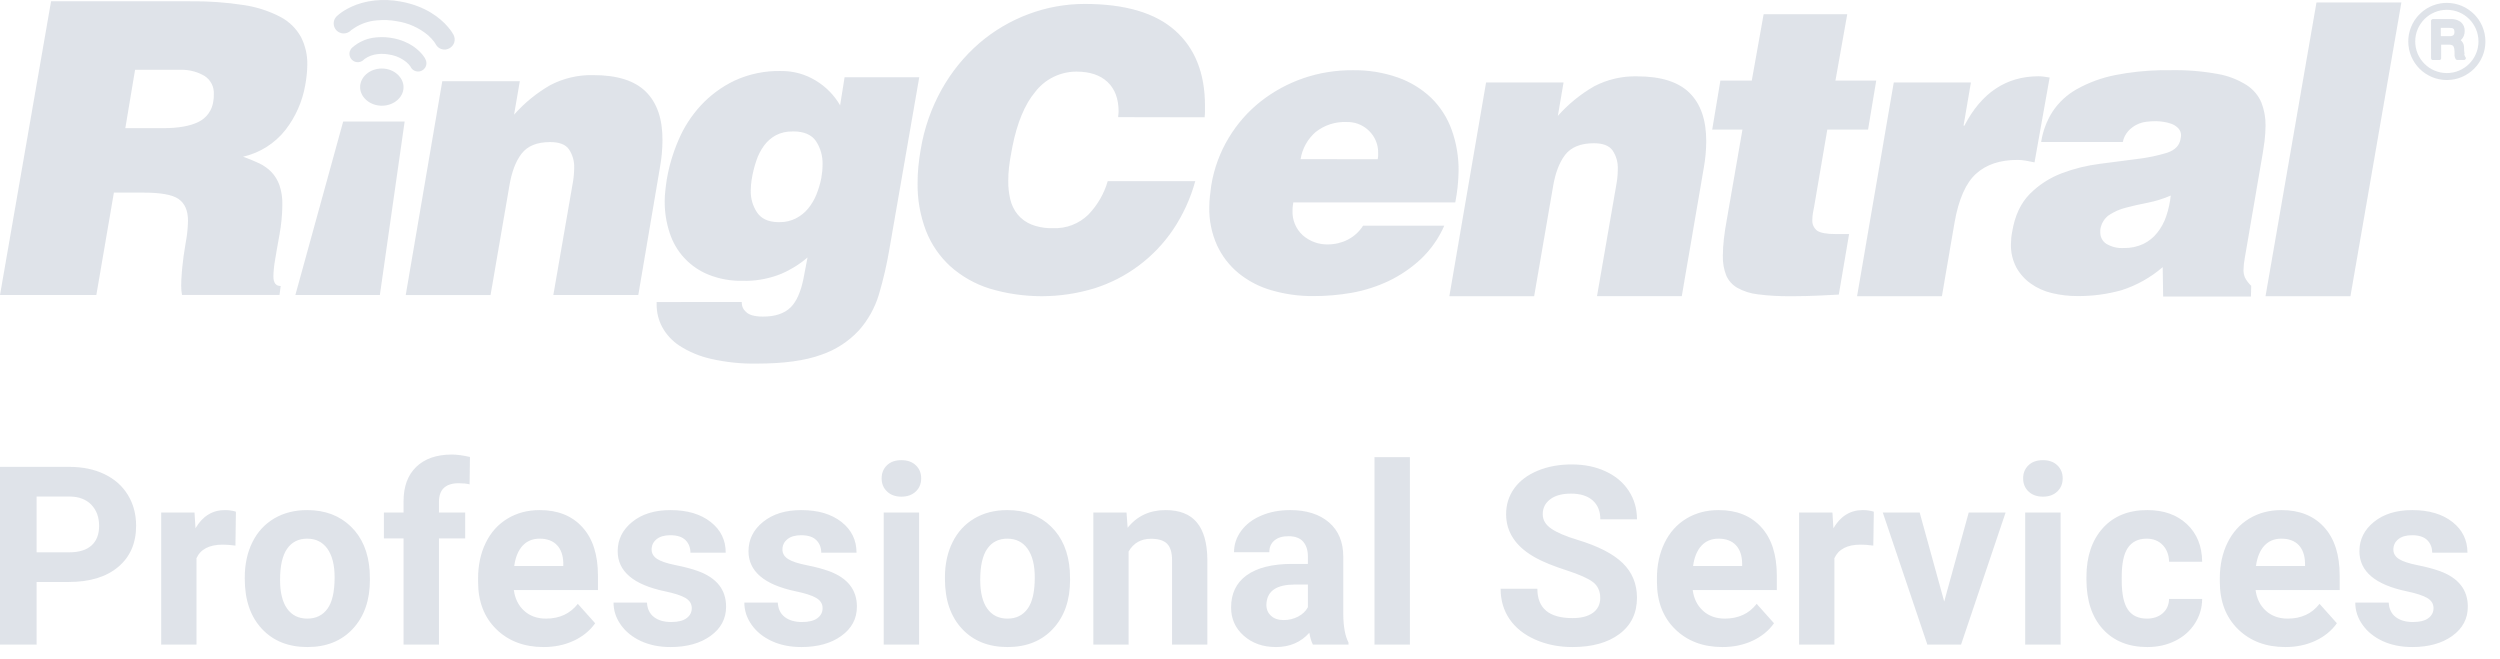 <?xml version="1.0" encoding="UTF-8"?>
<svg width="110px" height="29px" viewBox="0 0 110 29" version="1.1" xmlns="http://www.w3.org/2000/svg" xmlns:xlink="http://www.w3.org/1999/xlink">
    <title>Logo/RC-ProServe-2021</title>
    <g id="Symbols" stroke="none" stroke-width="1" fill="none" fill-rule="evenodd" opacity="0.25">
        <g id="Nav/Side/V4" transform="translate(-45, -695)" fill="#7F8FA6" fill-rule="nonzero">
            <g id="Group" transform="translate(43, 693)">
                <path d="M3.611,30.363 L3.611,27.607 L5.024,27.607 C5.951,27.607 6.677,27.386 7.202,26.944 C7.726,26.502 7.989,25.898 7.989,25.131 C7.989,24.626 7.869,24.176 7.629,23.781 C7.389,23.385 7.046,23.08 6.6,22.865 C6.155,22.65 5.638,22.542 5.051,22.542 L5.051,22.542 L2,22.542 L2,30.363 L3.611,30.363 Z M5.051,26.302 L3.611,26.302 L3.611,23.848 L5.088,23.848 C5.486,23.855 5.797,23.977 6.023,24.213 C6.249,24.449 6.361,24.759 6.361,25.142 C6.361,25.514 6.249,25.801 6.026,26.001 C5.802,26.202 5.477,26.302 5.051,26.302 L5.051,26.302 Z M10.645,30.363 L10.645,26.56 C10.828,26.163 11.213,25.964 11.8,25.964 C11.961,25.964 12.148,25.978 12.359,26.007 L12.359,26.007 L12.38,24.514 C12.23,24.467 12.069,24.444 11.897,24.444 C11.345,24.444 10.914,24.711 10.602,25.244 L10.602,25.244 L10.559,24.551 L9.093,24.551 L9.093,30.363 L10.645,30.363 Z M15.526,30.47 C16.364,30.47 17.031,30.201 17.529,29.662 C18.027,29.123 18.276,28.408 18.276,27.516 L18.276,27.516 L18.265,27.119 C18.208,26.295 17.931,25.643 17.435,25.164 C16.939,24.684 16.299,24.444 15.515,24.444 C14.964,24.444 14.479,24.567 14.062,24.814 C13.645,25.062 13.325,25.411 13.103,25.862 C12.881,26.313 12.77,26.827 12.77,27.403 L12.77,27.403 L12.77,27.473 C12.77,28.397 13.02,29.127 13.52,29.665 C14.019,30.202 14.688,30.47 15.526,30.47 Z M15.526,29.219 C15.139,29.219 14.842,29.073 14.634,28.781 C14.426,28.489 14.323,28.068 14.323,27.516 C14.323,26.897 14.426,26.439 14.634,26.144 C14.842,25.848 15.135,25.701 15.515,25.701 C15.898,25.701 16.195,25.849 16.407,26.146 C16.618,26.444 16.723,26.863 16.723,27.403 C16.723,28.037 16.618,28.498 16.407,28.786 C16.195,29.075 15.902,29.219 15.526,29.219 Z M21.314,30.363 L21.314,25.69 L22.468,25.69 L22.468,24.551 L21.314,24.551 L21.314,24.084 C21.314,23.536 21.606,23.262 22.189,23.262 C22.375,23.262 22.533,23.278 22.662,23.311 L22.662,23.311 L22.678,22.107 C22.366,22.036 22.103,22 21.888,22 C21.215,22 20.692,22.18 20.317,22.54 C19.943,22.9 19.756,23.405 19.756,24.057 L19.756,24.057 L19.756,24.551 L18.891,24.551 L18.891,25.69 L19.756,25.69 L19.756,30.363 L21.314,30.363 Z M25.92,30.47 C26.403,30.47 26.844,30.378 27.241,30.194 C27.639,30.009 27.954,29.752 28.187,29.423 L28.187,29.423 L27.424,28.569 C27.087,29.002 26.62,29.219 26.022,29.219 C25.635,29.219 25.316,29.104 25.063,28.875 C24.811,28.646 24.66,28.341 24.609,27.962 L24.609,27.962 L28.31,27.962 L28.31,27.328 C28.31,26.408 28.082,25.697 27.625,25.196 C27.169,24.694 26.543,24.444 25.748,24.444 C25.218,24.444 24.746,24.568 24.333,24.817 C23.919,25.066 23.6,25.42 23.374,25.881 C23.149,26.341 23.036,26.863 23.036,27.446 L23.036,27.446 L23.036,27.597 C23.036,28.467 23.303,29.163 23.839,29.686 C24.374,30.209 25.068,30.47 25.92,30.47 Z M26.785,26.904 L24.626,26.904 C24.679,26.517 24.802,26.22 24.994,26.012 C25.185,25.805 25.435,25.701 25.743,25.701 C26.072,25.701 26.326,25.795 26.505,25.983 C26.685,26.171 26.778,26.437 26.785,26.78 L26.785,26.78 L26.785,26.904 Z M31.504,30.47 C32.224,30.47 32.811,30.306 33.266,29.979 C33.72,29.651 33.948,29.222 33.948,28.692 C33.948,27.951 33.538,27.43 32.718,27.129 C32.453,27.033 32.127,26.946 31.74,26.869 C31.354,26.792 31.079,26.701 30.916,26.595 C30.753,26.489 30.671,26.351 30.671,26.179 C30.671,25.996 30.743,25.846 30.886,25.728 C31.029,25.609 31.232,25.55 31.493,25.55 C31.798,25.55 32.021,25.623 32.165,25.768 C32.308,25.913 32.379,26.096 32.379,26.318 L32.379,26.318 L33.932,26.318 C33.932,25.763 33.711,25.312 33.268,24.965 C32.826,24.618 32.236,24.444 31.499,24.444 C30.807,24.444 30.248,24.617 29.82,24.962 C29.392,25.308 29.178,25.738 29.178,26.254 C29.178,27.138 29.869,27.726 31.251,28.016 C31.667,28.102 31.969,28.199 32.156,28.308 C32.344,28.418 32.438,28.567 32.438,28.757 C32.438,28.939 32.362,29.087 32.21,29.2 C32.058,29.313 31.833,29.369 31.536,29.369 C31.217,29.369 30.963,29.296 30.773,29.149 C30.584,29.002 30.482,28.791 30.467,28.515 L30.467,28.515 L28.996,28.515 C28.996,28.866 29.103,29.193 29.318,29.495 C29.533,29.798 29.829,30.036 30.207,30.21 C30.585,30.383 31.017,30.47 31.504,30.47 Z M37.26,30.47 C37.979,30.47 38.567,30.306 39.021,29.979 C39.476,29.651 39.704,29.222 39.704,28.692 C39.704,27.951 39.294,27.43 38.474,27.129 C38.209,27.033 37.883,26.946 37.496,26.869 C37.109,26.792 36.834,26.701 36.672,26.595 C36.509,26.489 36.427,26.351 36.427,26.179 C36.427,25.996 36.499,25.846 36.642,25.728 C36.785,25.609 36.988,25.55 37.249,25.55 C37.553,25.55 37.777,25.623 37.92,25.768 C38.064,25.913 38.135,26.096 38.135,26.318 L38.135,26.318 L39.687,26.318 C39.687,25.763 39.466,25.312 39.024,24.965 C38.582,24.618 37.992,24.444 37.254,24.444 C36.563,24.444 36.004,24.617 35.576,24.962 C35.148,25.308 34.934,25.738 34.934,26.254 C34.934,27.138 35.625,27.726 37.007,28.016 C37.423,28.102 37.724,28.199 37.912,28.308 C38.1,28.418 38.194,28.567 38.194,28.757 C38.194,28.939 38.118,29.087 37.966,29.2 C37.814,29.313 37.589,29.369 37.292,29.369 C36.973,29.369 36.719,29.296 36.529,29.149 C36.339,29.002 36.237,28.791 36.223,28.515 L36.223,28.515 L34.751,28.515 C34.751,28.866 34.859,29.193 35.074,29.495 C35.288,29.798 35.585,30.036 35.963,30.21 C36.34,30.383 36.773,30.47 37.26,30.47 Z M41.662,23.853 C41.923,23.853 42.134,23.778 42.293,23.627 C42.452,23.477 42.532,23.284 42.532,23.047 C42.532,22.815 42.453,22.623 42.296,22.473 C42.138,22.322 41.927,22.247 41.662,22.247 C41.393,22.247 41.181,22.322 41.025,22.473 C40.87,22.623 40.792,22.815 40.792,23.047 C40.792,23.284 40.871,23.477 41.031,23.627 C41.19,23.778 41.401,23.853 41.662,23.853 Z M42.441,30.363 L42.441,24.551 L40.883,24.551 L40.883,30.363 L42.441,30.363 Z M46.333,30.47 C47.171,30.47 47.838,30.201 48.336,29.662 C48.834,29.123 49.083,28.408 49.083,27.516 L49.083,27.516 L49.072,27.119 C49.015,26.295 48.738,25.643 48.242,25.164 C47.746,24.684 47.106,24.444 46.322,24.444 C45.771,24.444 45.286,24.567 44.869,24.814 C44.452,25.062 44.132,25.411 43.91,25.862 C43.688,26.313 43.577,26.827 43.577,27.403 L43.577,27.403 L43.577,27.473 C43.577,28.397 43.827,29.127 44.327,29.665 C44.826,30.202 45.495,30.47 46.333,30.47 Z M46.333,29.219 C45.946,29.219 45.649,29.073 45.441,28.781 C45.233,28.489 45.13,28.068 45.13,27.516 C45.13,26.897 45.233,26.439 45.441,26.144 C45.649,25.848 45.942,25.701 46.322,25.701 C46.705,25.701 47.002,25.849 47.214,26.146 C47.425,26.444 47.53,26.863 47.53,27.403 C47.53,28.037 47.425,28.498 47.214,28.786 C47.002,29.075 46.709,29.219 46.333,29.219 Z M51.659,30.363 L51.659,26.265 C51.877,25.892 52.205,25.706 52.642,25.706 C52.975,25.706 53.213,25.78 53.356,25.929 C53.499,26.078 53.571,26.317 53.571,26.646 L53.571,26.646 L53.571,30.363 L55.123,30.363 L55.123,26.608 C55.116,25.889 54.962,25.348 54.661,24.986 C54.36,24.625 53.902,24.444 53.286,24.444 C52.588,24.444 52.031,24.703 51.616,25.223 L51.616,25.223 L51.567,24.551 L50.107,24.551 L50.107,30.363 L51.659,30.363 Z M58.145,30.47 C58.747,30.47 59.235,30.261 59.611,29.842 C59.644,30.049 59.695,30.223 59.767,30.363 L59.767,30.363 L61.335,30.363 L61.335,30.271 C61.185,29.989 61.108,29.571 61.104,29.02 L61.104,29.02 L61.104,26.501 C61.104,25.849 60.894,25.344 60.473,24.984 C60.053,24.624 59.484,24.444 58.768,24.444 C58.295,24.444 57.869,24.525 57.49,24.688 C57.11,24.851 56.817,25.076 56.609,25.362 C56.401,25.649 56.297,25.96 56.297,26.297 L56.297,26.297 L57.85,26.297 C57.85,26.078 57.924,25.907 58.073,25.781 C58.221,25.656 58.426,25.593 58.688,25.593 C58.985,25.593 59.202,25.674 59.34,25.835 C59.478,25.996 59.547,26.211 59.547,26.479 L59.547,26.479 L59.547,26.812 L58.833,26.812 C57.97,26.816 57.31,26.983 56.853,27.312 C56.397,27.641 56.168,28.114 56.168,28.73 C56.168,29.231 56.356,29.647 56.73,29.976 C57.104,30.306 57.576,30.47 58.145,30.47 Z M58.483,29.283 C58.247,29.283 58.061,29.221 57.925,29.095 C57.789,28.97 57.721,28.811 57.721,28.617 L57.721,28.617 L57.726,28.526 C57.776,27.989 58.19,27.72 58.967,27.72 L58.967,27.72 L59.547,27.72 L59.547,28.719 C59.454,28.891 59.311,29.028 59.117,29.13 C58.924,29.232 58.713,29.283 58.483,29.283 Z M64.035,30.363 L64.035,22.113 L62.477,22.113 L62.477,30.363 L64.035,30.363 Z M71.191,30.47 C72.057,30.47 72.746,30.278 73.258,29.893 C73.771,29.508 74.027,28.977 74.027,28.3 C74.027,27.692 73.817,27.183 73.398,26.775 C72.979,26.367 72.311,26.025 71.395,25.749 C70.897,25.599 70.52,25.438 70.264,25.266 C70.008,25.094 69.88,24.881 69.88,24.626 C69.88,24.354 69.989,24.135 70.208,23.969 C70.426,23.802 70.732,23.719 71.126,23.719 C71.534,23.719 71.851,23.818 72.077,24.017 C72.302,24.216 72.415,24.494 72.415,24.852 L72.415,24.852 L74.027,24.852 C74.027,24.383 73.906,23.964 73.664,23.595 C73.422,23.226 73.083,22.941 72.646,22.739 C72.209,22.536 71.712,22.435 71.153,22.435 C70.598,22.435 70.098,22.528 69.652,22.714 C69.206,22.901 68.864,23.159 68.626,23.49 C68.388,23.822 68.269,24.199 68.269,24.621 C68.269,25.434 68.713,26.08 69.601,26.56 C69.927,26.736 70.369,26.914 70.927,27.094 C71.486,27.275 71.873,27.447 72.088,27.61 C72.302,27.773 72.41,28.007 72.41,28.311 C72.41,28.59 72.302,28.808 72.088,28.964 C71.873,29.119 71.574,29.197 71.191,29.197 C70.159,29.197 69.644,28.766 69.644,27.903 L69.644,27.903 L68.027,27.903 C68.027,28.408 68.157,28.852 68.416,29.235 C68.676,29.618 69.053,29.92 69.547,30.14 C70.041,30.36 70.589,30.47 71.191,30.47 Z M77.79,30.47 C78.273,30.47 78.713,30.378 79.111,30.194 C79.508,30.009 79.824,29.752 80.056,29.423 L80.056,29.423 L79.294,28.569 C78.957,29.002 78.49,29.219 77.892,29.219 C77.505,29.219 77.185,29.104 76.933,28.875 C76.681,28.646 76.529,28.341 76.479,27.962 L76.479,27.962 L80.18,27.962 L80.18,27.328 C80.18,26.408 79.952,25.697 79.495,25.196 C79.038,24.694 78.413,24.444 77.618,24.444 C77.088,24.444 76.616,24.568 76.202,24.817 C75.789,25.066 75.469,25.42 75.244,25.881 C75.018,26.341 74.905,26.863 74.905,27.446 L74.905,27.446 L74.905,27.597 C74.905,28.467 75.173,29.163 75.708,29.686 C76.244,30.209 76.937,30.47 77.79,30.47 Z M78.654,26.904 L76.495,26.904 C76.549,26.517 76.672,26.22 76.863,26.012 C77.055,25.805 77.304,25.701 77.612,25.701 C77.942,25.701 78.196,25.795 78.375,25.983 C78.554,26.171 78.647,26.437 78.654,26.78 L78.654,26.78 L78.654,26.904 Z M82.713,30.363 L82.713,26.56 C82.896,26.163 83.28,25.964 83.868,25.964 C84.029,25.964 84.215,25.978 84.426,26.007 L84.426,26.007 L84.448,24.514 C84.297,24.467 84.136,24.444 83.964,24.444 C83.413,24.444 82.981,24.711 82.67,25.244 L82.67,25.244 L82.627,24.551 L81.161,24.551 L81.161,30.363 L82.713,30.363 Z M88.286,30.363 L90.246,24.551 L88.624,24.551 L87.545,28.467 L86.465,24.551 L84.843,24.551 L86.804,30.363 L88.286,30.363 Z M91.888,23.853 C92.149,23.853 92.36,23.778 92.519,23.627 C92.678,23.477 92.758,23.284 92.758,23.047 C92.758,22.815 92.679,22.623 92.522,22.473 C92.364,22.322 92.153,22.247 91.888,22.247 C91.619,22.247 91.407,22.322 91.252,22.473 C91.096,22.623 91.018,22.815 91.018,23.047 C91.018,23.284 91.098,23.477 91.257,23.627 C91.416,23.778 91.627,23.853 91.888,23.853 Z M92.667,30.363 L92.667,24.551 L91.109,24.551 L91.109,30.363 L92.667,30.363 Z M96.489,30.47 C96.933,30.47 97.338,30.38 97.706,30.199 C98.073,30.018 98.362,29.764 98.573,29.436 C98.784,29.109 98.892,28.748 98.895,28.354 L98.895,28.354 L97.44,28.354 C97.432,28.615 97.339,28.825 97.16,28.982 C96.981,29.14 96.749,29.219 96.462,29.219 C96.09,29.219 95.812,29.088 95.63,28.827 C95.447,28.565 95.356,28.136 95.356,27.538 L95.356,27.538 L95.356,27.376 C95.356,26.786 95.448,26.359 95.632,26.095 C95.817,25.832 96.09,25.701 96.451,25.701 C96.745,25.701 96.981,25.795 97.16,25.983 C97.339,26.171 97.432,26.415 97.44,26.716 L97.44,26.716 L98.895,26.716 C98.888,26.028 98.665,25.478 98.227,25.064 C97.788,24.651 97.205,24.444 96.478,24.444 C95.647,24.444 94.994,24.711 94.518,25.244 C94.042,25.778 93.803,26.492 93.803,27.387 L93.803,27.387 L93.803,27.489 C93.803,28.42 94.043,29.15 94.523,29.678 C95.003,30.206 95.658,30.47 96.489,30.47 Z M102.556,30.47 C103.04,30.47 103.48,30.378 103.878,30.194 C104.275,30.009 104.59,29.752 104.823,29.423 L104.823,29.423 L104.06,28.569 C103.724,29.002 103.256,29.219 102.658,29.219 C102.272,29.219 101.952,29.104 101.7,28.875 C101.447,28.646 101.296,28.341 101.246,27.962 L101.246,27.962 L104.946,27.962 L104.946,27.328 C104.946,26.408 104.718,25.697 104.262,25.196 C103.805,24.694 103.179,24.444 102.384,24.444 C101.854,24.444 101.383,24.568 100.969,24.817 C100.556,25.066 100.236,25.42 100.01,25.881 C99.785,26.341 99.672,26.863 99.672,27.446 L99.672,27.446 L99.672,27.597 C99.672,28.467 99.94,29.163 100.475,29.686 C101.01,30.209 101.704,30.47 102.556,30.47 Z M103.421,26.904 L101.262,26.904 C101.316,26.517 101.438,26.22 101.63,26.012 C101.821,25.805 102.071,25.701 102.379,25.701 C102.708,25.701 102.963,25.795 103.142,25.983 C103.321,26.171 103.414,26.437 103.421,26.78 L103.421,26.78 L103.421,26.904 Z M108.14,30.47 C108.86,30.47 109.447,30.306 109.902,29.979 C110.357,29.651 110.584,29.222 110.584,28.692 C110.584,27.951 110.174,27.43 109.354,27.129 C109.089,27.033 108.763,26.946 108.376,26.869 C107.99,26.792 107.715,26.701 107.552,26.595 C107.389,26.489 107.308,26.351 107.308,26.179 C107.308,25.996 107.379,25.846 107.522,25.728 C107.666,25.609 107.868,25.55 108.129,25.55 C108.434,25.55 108.658,25.623 108.801,25.768 C108.944,25.913 109.016,26.096 109.016,26.318 L109.016,26.318 L110.568,26.318 C110.568,25.763 110.347,25.312 109.905,24.965 C109.462,24.618 108.872,24.444 108.135,24.444 C107.444,24.444 106.884,24.617 106.456,24.962 C106.028,25.308 105.814,25.738 105.814,26.254 C105.814,27.138 106.506,27.726 107.888,28.016 C108.303,28.102 108.605,28.199 108.793,28.308 C108.981,28.418 109.075,28.567 109.075,28.757 C109.075,28.939 108.999,29.087 108.846,29.2 C108.694,29.313 108.47,29.369 108.172,29.369 C107.854,29.369 107.599,29.296 107.41,29.149 C107.22,29.002 107.118,28.791 107.104,28.515 L107.104,28.515 L105.632,28.515 C105.632,28.866 105.739,29.193 105.954,29.495 C106.169,29.798 106.465,30.036 106.843,30.21 C107.221,30.383 107.653,30.47 108.14,30.47 Z" id="ProfessionalServices"></path>
                <path d="M36.36,5.125 C36.901,5.118 37.433,5.264 37.895,5.546 C38.338,5.813 38.706,6.187 38.965,6.635 L39.162,5.4 L42.447,5.4 L41.131,12.976 C41.019,13.642 40.866,14.301 40.674,14.949 C40.498,15.541 40.194,16.086 39.783,16.547 C39.327,17.034 38.757,17.401 38.124,17.614 C37.418,17.869 36.484,17.997 35.324,17.998 C34.629,18.012 33.936,17.94 33.26,17.784 C32.775,17.673 32.314,17.479 31.896,17.211 C31.577,17.002 31.314,16.718 31.133,16.383 C30.975,16.084 30.892,15.752 30.892,15.414 L30.892,15.29 L34.638,15.288 L34.638,15.34 C34.641,15.477 34.699,15.607 34.8,15.699 C34.932,15.854 35.189,15.93 35.572,15.93 C36.11,15.93 36.516,15.794 36.793,15.519 C37.041,15.272 37.225,14.865 37.346,14.296 L37.531,13.328 C37.184,13.627 36.792,13.871 36.37,14.05 C35.894,14.242 35.387,14.346 34.875,14.357 L34.656,14.356 C34.149,14.365 33.645,14.273 33.175,14.085 C32.356,13.756 31.727,13.078 31.462,12.236 C31.316,11.79 31.243,11.323 31.247,10.853 C31.247,10.698 31.256,10.542 31.275,10.387 C31.291,10.231 31.311,10.07 31.337,9.903 C31.438,9.309 31.609,8.73 31.848,8.177 C32.085,7.612 32.419,7.093 32.834,6.642 C33.257,6.186 33.762,5.813 34.324,5.546 C34.962,5.253 35.658,5.109 36.36,5.125 Z M99.572,5.253 C100.029,5.331 100.466,5.499 100.857,5.747 C101.145,5.934 101.37,6.202 101.503,6.518 C101.627,6.839 101.689,7.181 101.684,7.525 C101.683,7.758 101.667,7.991 101.638,8.222 C101.617,8.382 101.593,8.547 101.565,8.718 L100.766,13.375 C100.736,13.54 100.718,13.708 100.714,13.876 C100.711,13.997 100.735,14.117 100.785,14.227 C100.856,14.358 100.947,14.476 101.054,14.578 L101.041,15.046 L97.179,15.047 L97.159,13.754 C96.631,14.209 96.017,14.554 95.354,14.767 C94.72,14.945 94.065,15.033 93.406,15.027 C93.026,15.028 92.646,14.983 92.277,14.894 C91.941,14.815 91.624,14.671 91.344,14.47 C91.083,14.284 90.868,14.041 90.714,13.759 C90.552,13.446 90.472,13.097 90.481,12.745 C90.483,12.559 90.501,12.373 90.537,12.191 C90.655,11.483 90.916,10.931 91.316,10.529 C91.713,10.131 92.191,9.823 92.717,9.624 C93.26,9.419 93.826,9.279 94.402,9.207 L96.054,8.993 C96.492,8.942 96.924,8.852 97.346,8.724 C97.698,8.608 97.901,8.403 97.947,8.104 L97.95,8.073 L97.95,8.073 L97.957,8.042 C97.963,8.022 97.966,8.001 97.966,7.98 C97.973,7.853 97.928,7.729 97.84,7.638 C97.757,7.555 97.657,7.491 97.548,7.449 C97.428,7.406 97.305,7.375 97.179,7.358 C97.072,7.342 96.964,7.334 96.856,7.332 C96.715,7.332 96.575,7.341 96.435,7.358 C96.288,7.377 96.145,7.42 96.013,7.486 C95.875,7.556 95.751,7.65 95.646,7.763 C95.523,7.901 95.439,8.068 95.403,8.249 L91.81,8.249 C91.883,7.772 92.055,7.316 92.313,6.91 C92.586,6.501 92.951,6.163 93.38,5.923 C93.909,5.628 94.481,5.419 95.076,5.303 C95.736,5.173 96.406,5.102 97.078,5.089 L97.482,5.088 C98.182,5.073 98.883,5.128 99.572,5.253 Z M74.027,5.359 C75.08,5.359 75.852,5.602 76.343,6.09 C76.835,6.577 77.078,7.289 77.074,8.225 C77.072,8.617 77.035,9.009 76.965,9.395 L75.998,15.031 L72.268,15.031 L73.13,10.061 C73.165,9.853 73.183,9.643 73.183,9.433 C73.194,9.147 73.115,8.865 72.958,8.626 C72.809,8.409 72.531,8.302 72.125,8.303 C71.55,8.303 71.129,8.474 70.866,8.814 C70.603,9.155 70.428,9.631 70.328,10.241 L69.502,15.034 L65.771,15.034 L67.387,5.628 L70.796,5.628 L70.545,7.1 C71.003,6.582 71.544,6.142 72.144,5.797 C72.724,5.495 73.372,5.344 74.027,5.359 Z M49.723,2.173 C51.5,2.173 52.827,2.563 53.704,3.343 C54.581,4.122 55.019,5.226 55.019,6.652 L55.019,6.907 C55.018,6.992 55.013,7.077 55.003,7.161 L51.198,7.154 L51.201,7.094 L51.201,7.094 L51.209,7.034 C51.216,6.995 51.219,6.955 51.219,6.915 C51.219,6.349 51.057,5.914 50.733,5.609 C50.41,5.304 49.955,5.151 49.368,5.151 C48.657,5.149 47.985,5.478 47.551,6.041 C47.092,6.59 46.758,7.391 46.547,8.445 L46.497,8.713 C46.453,8.941 46.42,9.159 46.396,9.368 C46.374,9.568 46.362,9.769 46.363,9.97 C46.36,10.245 46.391,10.518 46.455,10.785 C46.513,11.024 46.623,11.248 46.778,11.44 C46.94,11.633 47.147,11.783 47.38,11.878 C47.622,11.972 47.877,12.026 48.136,12.038 L48.33,12.039 C48.908,12.065 49.47,11.851 49.884,11.447 C50.286,11.032 50.58,10.524 50.741,9.969 L54.592,9.969 C54.384,10.727 54.056,11.446 53.619,12.099 C52.79,13.328 51.57,14.24 50.156,14.686 C48.649,15.146 47.038,15.149 45.53,14.693 C44.892,14.491 44.305,14.156 43.806,13.71 C43.334,13.275 42.969,12.738 42.738,12.14 C42.485,11.47 42.361,10.758 42.374,10.042 C42.374,9.817 42.384,9.582 42.407,9.339 C42.431,9.096 42.464,8.845 42.51,8.583 C42.663,7.647 42.979,6.744 43.444,5.917 C43.873,5.154 44.43,4.471 45.091,3.898 C45.731,3.349 46.463,2.917 47.253,2.622 C48.043,2.325 48.88,2.173 49.723,2.173 Z M83.279,2.624 L82.759,5.547 L84.554,5.547 L84.194,7.703 L82.401,7.703 L81.816,11.128 L81.794,11.233 L81.794,11.233 L81.762,11.421 L81.762,11.421 C81.75,11.501 81.744,11.583 81.743,11.665 C81.726,11.854 81.808,12.038 81.959,12.153 C82.106,12.248 82.373,12.299 82.768,12.299 L83.36,12.299 L82.907,14.962 L82.017,15.006 C81.925,15.01 81.834,15.013 81.746,15.016 L81.486,15.025 L81.486,15.025 L80.998,15.032 C80.92,15.032 80.843,15.033 80.768,15.033 C80.295,15.038 79.821,15.011 79.352,14.952 C79.03,14.917 78.718,14.818 78.435,14.66 C78.219,14.534 78.049,14.342 77.951,14.112 C77.846,13.838 77.796,13.545 77.805,13.252 C77.807,13.008 77.822,12.764 77.85,12.521 C77.881,12.252 77.924,11.954 77.985,11.632 L78.668,7.703 L77.337,7.703 L77.697,5.547 L79.078,5.547 L79.6,2.624 L83.279,2.624 Z M107.661,2.109 L105.419,15.033 L101.683,15.033 L103.925,2.109 L107.661,2.109 Z M91.699,5.356 C91.78,5.356 91.861,5.362 91.942,5.375 L92.184,5.411 L91.519,9.145 L91.152,9.072 C91.025,9.048 90.895,9.037 90.765,9.036 C89.999,9.036 89.392,9.24 88.944,9.647 C88.495,10.054 88.181,10.769 88.001,11.783 L87.444,15.033 L83.711,15.033 L85.326,5.628 L88.72,5.628 L88.396,7.528 L88.434,7.528 C89.186,6.08 90.274,5.356 91.699,5.356 Z M61.512,5.09 C62.194,5.078 62.872,5.187 63.515,5.413 C64.06,5.606 64.558,5.912 64.977,6.31 C65.377,6.704 65.684,7.182 65.873,7.711 C66.082,8.292 66.185,8.906 66.178,9.523 C66.171,9.988 66.122,10.45 66.032,10.906 L58.906,10.906 C58.894,10.964 58.886,11.024 58.88,11.084 L58.873,11.174 L58.873,11.174 L58.871,11.264 C58.852,11.675 59.017,12.073 59.32,12.35 C59.626,12.621 60.024,12.765 60.432,12.754 C60.732,12.754 61.027,12.684 61.295,12.549 C61.574,12.408 61.809,12.194 61.976,11.929 L65.548,11.929 C65.306,12.484 64.955,12.985 64.516,13.401 C64.097,13.79 63.621,14.114 63.106,14.362 C62.59,14.606 62.044,14.781 61.482,14.882 C60.928,14.979 60.366,15.028 59.804,15.028 C59.178,15.034 58.555,14.949 57.955,14.775 C57.424,14.625 56.93,14.37 56.502,14.024 C56.095,13.691 55.77,13.27 55.55,12.793 C55.313,12.266 55.196,11.694 55.208,11.116 C55.209,10.957 55.218,10.797 55.236,10.639 C55.252,10.478 55.274,10.315 55.297,10.146 C55.419,9.406 55.681,8.697 56.069,8.056 C56.438,7.443 56.915,6.902 57.477,6.458 C58.038,6.019 58.669,5.676 59.343,5.443 C60.041,5.204 60.775,5.084 61.512,5.09 Z M28.103,5.305 C29.154,5.305 29.926,5.548 30.418,6.035 C30.91,6.523 31.154,7.235 31.149,8.171 C31.147,8.563 31.111,8.954 31.042,9.34 L30.085,14.98 L26.347,14.98 L27.209,10.01 C27.245,9.802 27.263,9.592 27.264,9.381 C27.274,9.096 27.195,8.814 27.038,8.575 C26.889,8.358 26.611,8.25 26.204,8.251 C25.631,8.251 25.21,8.422 24.948,8.763 C24.686,9.104 24.51,9.58 24.41,10.19 L23.584,14.983 L19.852,14.983 L21.46,5.574 L24.872,5.574 L24.619,7.046 C25.077,6.527 25.617,6.087 26.217,5.743 C26.799,5.441 27.447,5.29 28.103,5.305 Z M10.351,2.057 C11.153,2.046 11.954,2.103 12.747,2.226 C13.305,2.31 13.845,2.486 14.345,2.748 C14.722,2.947 15.034,3.252 15.241,3.625 C15.436,4.008 15.533,4.433 15.521,4.863 C15.516,5.158 15.486,5.451 15.431,5.74 C15.306,6.464 15.005,7.146 14.554,7.725 C14.086,8.315 13.431,8.728 12.697,8.895 C12.938,8.98 13.175,9.078 13.406,9.187 C13.607,9.282 13.79,9.412 13.945,9.571 C14.102,9.739 14.222,9.937 14.298,10.153 C14.39,10.436 14.433,10.733 14.423,11.03 C14.418,11.463 14.376,11.895 14.298,12.321 L14.186,12.946 L14.186,12.946 L14.126,13.298 L14.126,13.298 L14.1,13.454 C14.059,13.685 14.035,13.919 14.029,14.154 C14.029,14.446 14.137,14.584 14.35,14.584 L14.298,14.978 L10.009,14.978 C9.983,14.843 9.971,14.705 9.972,14.566 C9.972,14.484 9.975,14.394 9.98,14.294 L10.002,13.968 C10.007,13.908 10.012,13.847 10.018,13.783 C10.047,13.463 10.098,13.112 10.164,12.717 C10.229,12.386 10.266,12.05 10.272,11.713 C10.272,11.258 10.126,10.94 9.85,10.751 C9.573,10.562 9.056,10.475 8.305,10.475 L7.011,10.475 L6.239,14.98 L2,14.98 L4.247,2.057 L10.351,2.057 Z M19.804,7.347 L18.714,14.98 L14.996,14.98 L17.1,7.347 L19.804,7.347 Z M97.513,10.605 C97.186,10.745 96.846,10.851 96.498,10.921 C96.157,10.986 95.839,11.058 95.546,11.136 C95.278,11.202 95.022,11.314 94.792,11.467 C94.578,11.622 94.44,11.861 94.412,12.124 L94.412,12.23 C94.41,12.428 94.507,12.614 94.672,12.724 C94.907,12.866 95.181,12.932 95.454,12.912 L95.454,12.913 C95.747,12.919 96.037,12.858 96.302,12.736 C96.543,12.62 96.754,12.451 96.919,12.241 C97.093,12.022 97.227,11.775 97.315,11.51 C97.414,11.216 97.48,10.913 97.513,10.605 Z M36.898,7.782 L36.863,7.785 C36.614,7.779 36.367,7.835 36.145,7.947 C35.94,8.058 35.762,8.212 35.623,8.399 C35.471,8.607 35.353,8.838 35.274,9.083 C35.181,9.359 35.113,9.643 35.069,9.931 C35.061,9.988 35.054,10.042 35.049,10.093 L35.043,10.166 C35.036,10.238 35.032,10.31 35.033,10.383 C35.024,10.726 35.121,11.063 35.31,11.349 C35.496,11.622 35.797,11.763 36.218,11.774 L36.307,11.774 C36.554,11.778 36.798,11.721 37.018,11.609 C37.225,11.504 37.408,11.358 37.556,11.179 C37.709,10.992 37.833,10.782 37.923,10.557 C38.019,10.321 38.091,10.076 38.139,9.826 C38.174,9.629 38.193,9.429 38.193,9.229 C38.203,8.866 38.101,8.509 37.901,8.206 C37.706,7.924 37.372,7.782 36.898,7.782 Z M59.891,7.807 C59.536,8.114 59.3,8.537 59.226,9.001 L62.622,9.006 C62.636,8.917 62.642,8.827 62.639,8.737 C62.648,8.371 62.505,8.019 62.243,7.763 C62.011,7.53 61.703,7.392 61.378,7.371 L61.255,7.369 C60.763,7.346 60.278,7.501 59.891,7.807 Z M10.075,5.072 L7.943,5.072 L7.514,7.639 L9.182,7.639 C9.839,7.639 10.353,7.549 10.724,7.37 C11.096,7.192 11.348,6.833 11.39,6.423 L11.406,6.289 L11.406,6.289 L11.408,6.154 C11.43,5.827 11.272,5.514 10.996,5.338 C10.714,5.176 10.398,5.084 10.075,5.072 Z M18.804,5.015 C19.333,5.017 19.757,5.4 19.755,5.838 C19.755,6.291 19.316,6.655 18.797,6.652 C18.278,6.649 17.844,6.281 17.845,5.831 C17.847,5.381 18.275,5.014 18.804,5.015 Z M109.661,2.127 C110.598,2.128 111.357,2.887 111.358,3.824 C111.358,4.761 110.599,5.52 109.663,5.521 C108.726,5.522 107.966,4.763 107.964,3.827 C107.963,2.931 108.656,2.196 109.536,2.131 L109.661,2.127 Z M109.661,2.432 C108.893,2.432 108.27,3.055 108.27,3.824 C108.27,4.592 108.893,5.215 109.661,5.215 C110.429,5.215 111.052,4.592 111.053,3.824 C111.053,3.055 110.43,2.432 109.661,2.432 Z M19.085,3.649 L19.259,3.675 C20.027,3.811 20.439,4.21 20.616,4.441 L20.681,4.535 C20.689,4.548 20.696,4.559 20.701,4.569 L20.721,4.609 C20.767,4.696 20.775,4.798 20.746,4.891 C20.716,4.985 20.649,5.063 20.561,5.107 C20.522,5.128 20.479,5.141 20.434,5.145 C20.282,5.161 20.136,5.081 20.067,4.945 L20.067,4.941 L20.041,4.901 L20.041,4.901 C19.997,4.845 19.948,4.793 19.895,4.746 C19.676,4.563 19.411,4.444 19.129,4.401 C18.967,4.37 18.801,4.363 18.636,4.379 C18.419,4.396 18.211,4.473 18.034,4.6 L18.017,4.615 C18.016,4.616 18.016,4.616 18.016,4.616 C17.925,4.716 17.786,4.758 17.654,4.725 C17.523,4.692 17.42,4.589 17.387,4.458 C17.354,4.326 17.396,4.187 17.496,4.096 C17.792,3.833 18.166,3.675 18.56,3.645 C18.735,3.629 18.911,3.63 19.085,3.649 Z M109.924,2.84 C110.054,2.85 110.179,2.897 110.284,2.976 C110.393,3.073 110.453,3.214 110.446,3.36 C110.449,3.438 110.435,3.514 110.405,3.586 C110.382,3.64 110.349,3.689 110.309,3.732 L110.271,3.768 L110.271,3.768 C110.287,3.78 110.301,3.794 110.315,3.809 C110.348,3.847 110.374,3.89 110.391,3.938 C110.405,3.978 110.414,4.02 110.418,4.062 L110.424,4.252 L110.424,4.252 L110.44,4.376 L110.429,4.376 C110.431,4.408 110.44,4.439 110.453,4.467 L110.477,4.508 C110.498,4.53 110.504,4.562 110.491,4.59 C110.484,4.609 110.469,4.623 110.45,4.631 L110.421,4.637 L110.113,4.637 C110.087,4.636 110.062,4.622 110.049,4.6 C110.022,4.556 110.005,4.506 110,4.454 C109.998,4.41 109.998,4.367 110,4.324 C110.001,4.263 109.997,4.202 109.987,4.142 C109.982,4.105 109.969,4.068 109.949,4.036 C109.933,4.013 109.91,3.995 109.883,3.985 L109.818,3.968 L109.818,3.968 L109.75,3.964 L109.411,3.964 L109.411,4.565 C109.411,4.585 109.403,4.604 109.389,4.619 L109.364,4.635 L109.364,4.635 L109.335,4.641 L109.043,4.641 C109.023,4.641 109.003,4.633 108.989,4.619 L108.973,4.594 L108.973,4.594 L108.967,4.565 L108.967,2.916 C108.967,2.885 108.986,2.858 109.013,2.846 L109.043,2.84 L109.924,2.84 Z M19.621,2.067 C20.738,2.266 21.38,2.804 21.7,3.174 L21.8,3.296 L21.8,3.296 L21.874,3.399 L21.874,3.399 L21.942,3.508 L21.942,3.508 L21.96,3.542 L21.96,3.542 C22.013,3.648 22.021,3.77 21.982,3.882 C21.943,3.994 21.86,4.085 21.753,4.135 C21.707,4.157 21.657,4.172 21.607,4.179 C21.45,4.195 21.3,4.127 21.208,4.004 L21.159,3.925 C21.143,3.897 21.126,3.87 21.107,3.844 C21.026,3.738 20.936,3.64 20.836,3.552 C20.443,3.224 19.968,3.01 19.462,2.934 C19.173,2.88 18.878,2.867 18.585,2.896 C18.245,2.922 17.916,3.03 17.627,3.208 L17.459,3.322 L17.459,3.322 L17.435,3.343 C17.323,3.454 17.161,3.497 17.009,3.456 C16.857,3.416 16.738,3.297 16.697,3.144 C16.657,2.992 16.7,2.83 16.812,2.719 L16.849,2.685 L16.849,2.685 L16.929,2.618 C17.149,2.445 17.671,2.107 18.493,2.02 C18.869,1.982 19.249,1.998 19.621,2.067 Z M109.785,3.227 L109.395,3.227 L109.397,3.591 L109.791,3.591 C109.848,3.596 109.904,3.58 109.949,3.546 C109.985,3.506 110.001,3.453 109.994,3.4 C109.996,3.367 109.99,3.335 109.978,3.305 C109.97,3.286 109.958,3.27 109.942,3.258 C109.923,3.246 109.902,3.238 109.88,3.235 L109.833,3.229 L109.833,3.229 L109.785,3.227 Z" id="Shape"></path>
            </g>
        </g>
    </g>
</svg>
